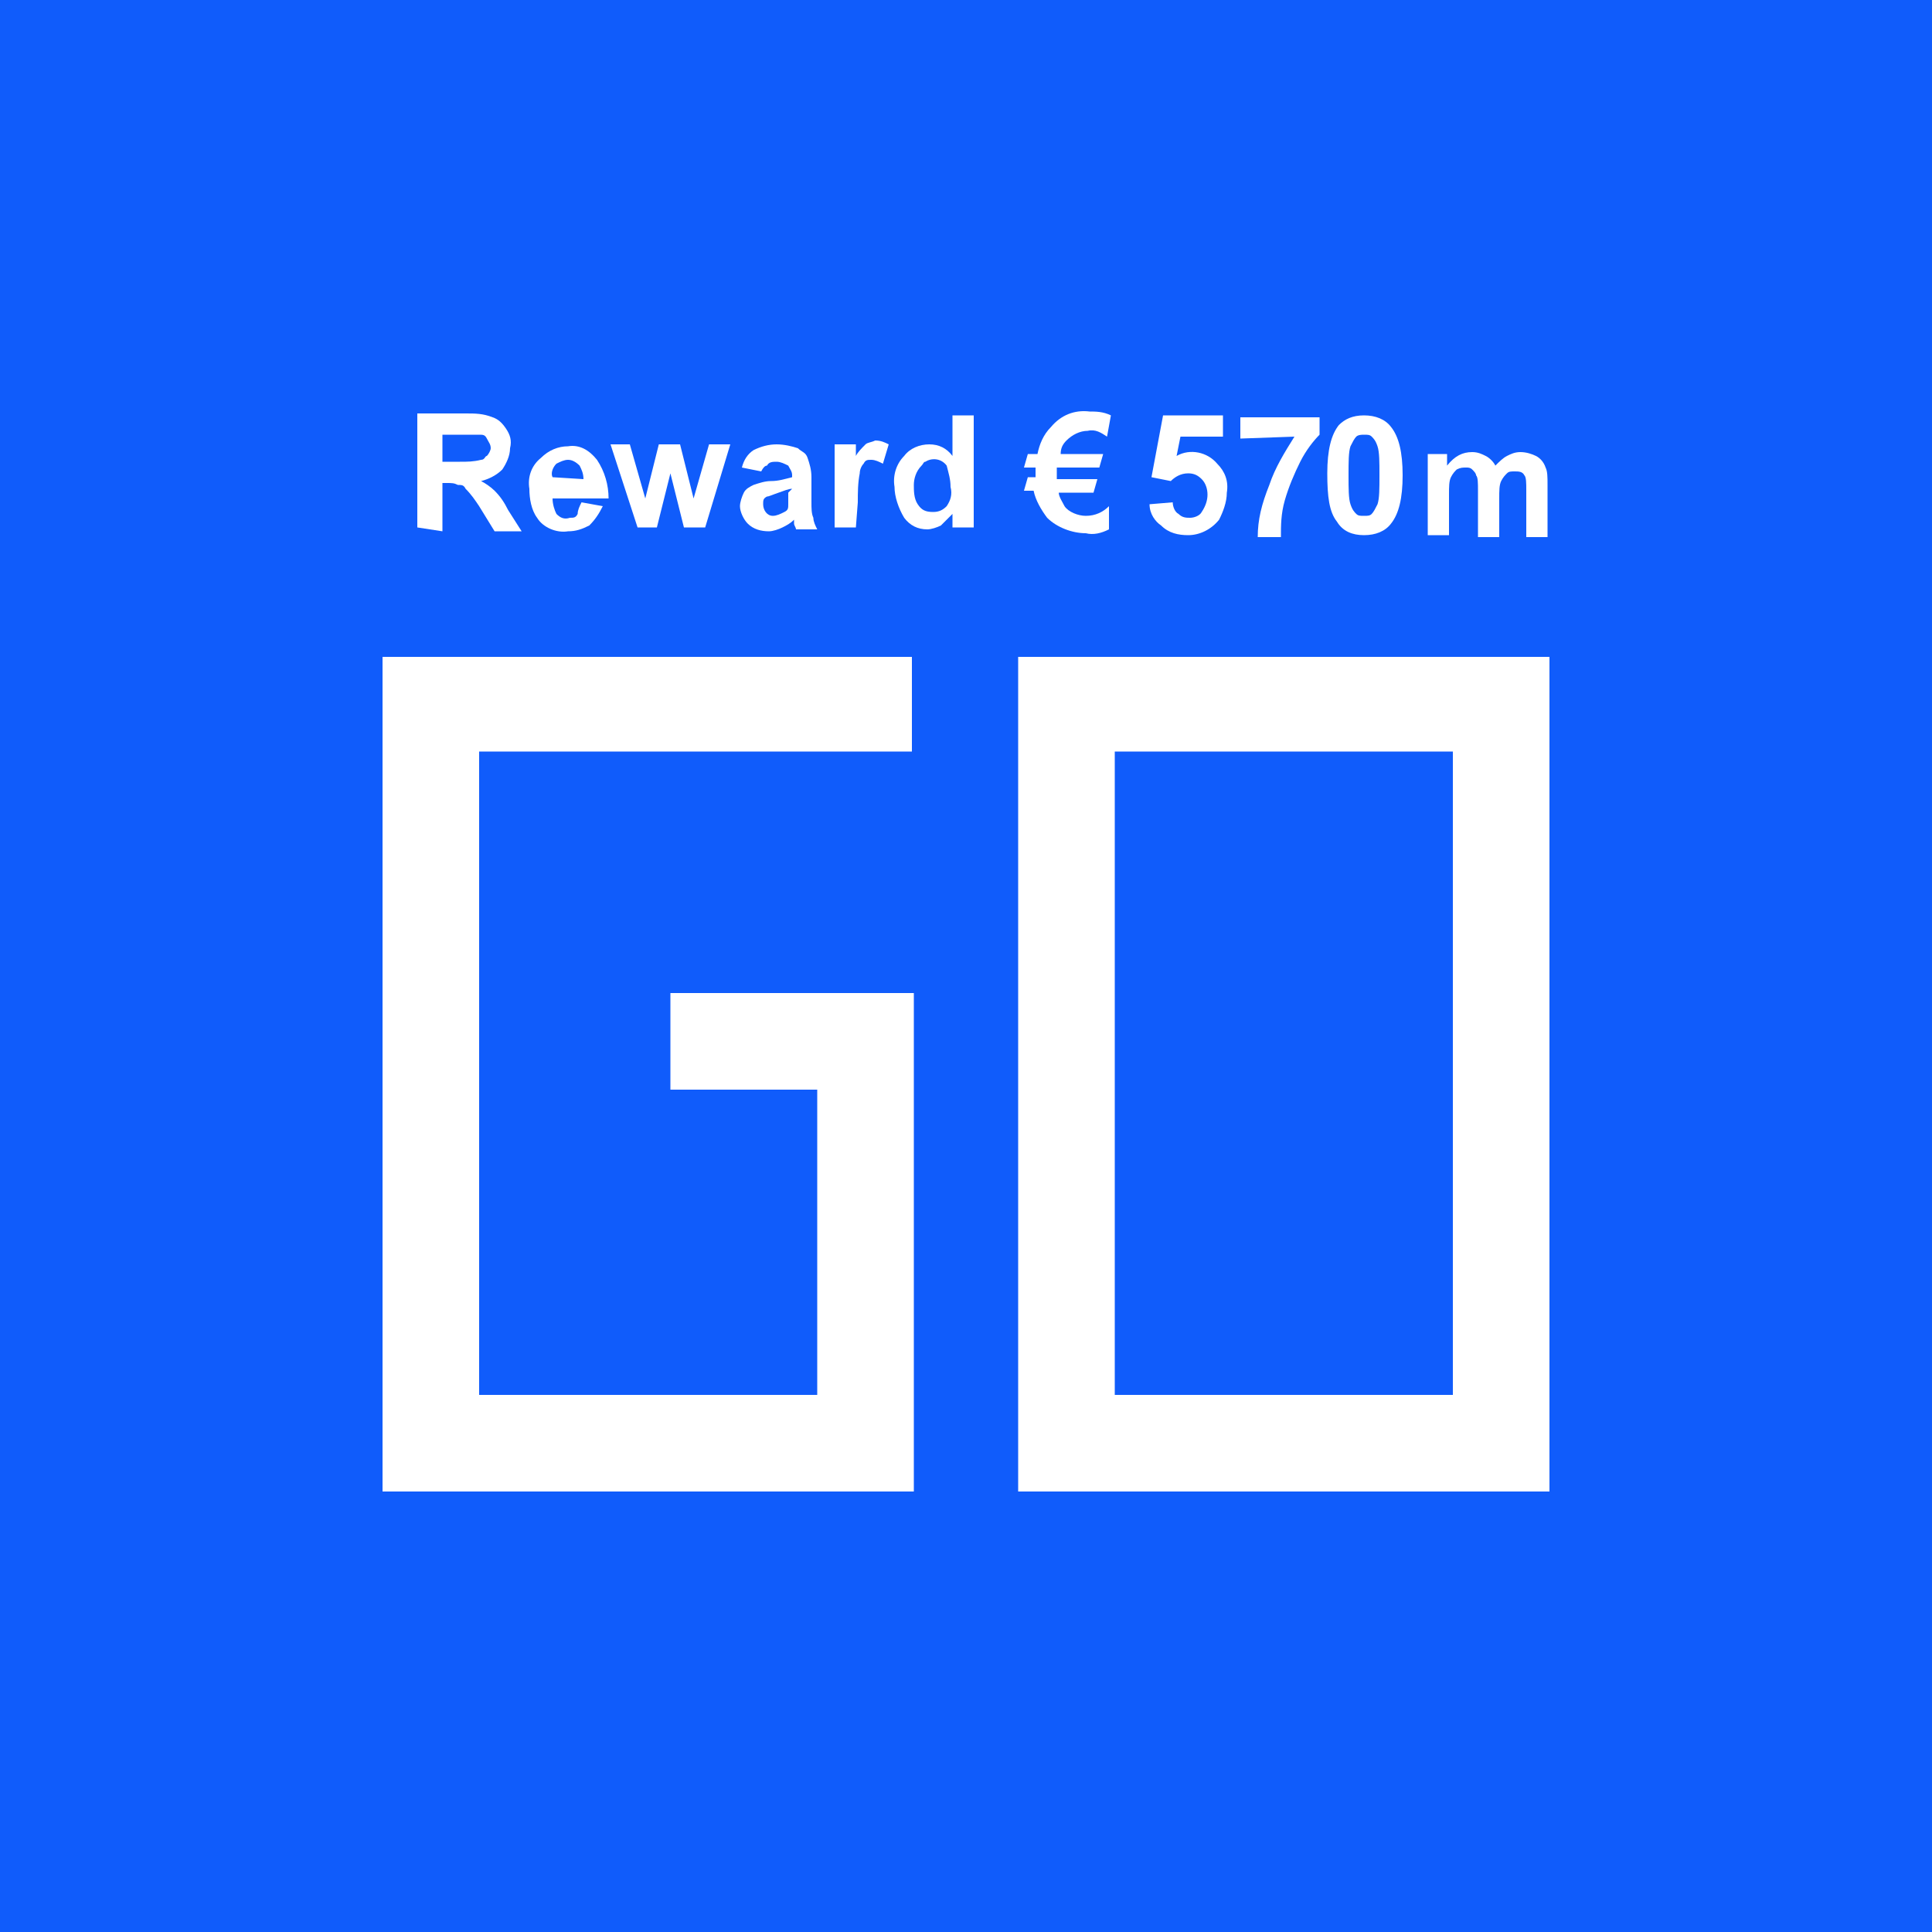 <?xml version="1.0" encoding="utf-8"?>
<!-- Generator: Adobe Illustrator 24.0.2, SVG Export Plug-In . SVG Version: 6.00 Build 0)  -->
<svg version="1.1" id="Layer_1" xmlns="http://www.w3.org/2000/svg" xmlns:xlink="http://www.w3.org/1999/xlink" x="0px" y="0px"
	 viewBox="0 0 100 100" style="enable-background:new 0 0 100 100;" xml:space="preserve">
<rect y="0" fill="#105CFB" width="100" height="100"/>
<polygon fill="#ffffff" points="47.3,77.2 19.8,77.2 19.8,34 47.2,34 47.2,38.9 24.8,38.9 24.8,72.2 42.3,72.2 42.3,56.4 34.7,56.4 
	34.7,51.4 47.3,51.4 "/>
<path fill="#ffffff" d="M80.2,77.2H52.7V34h27.5V77.2z M57.7,72.2h17.5V38.9H57.7V72.2z"/>
<g>
	<path fill="#ffffff" d="M21.6,27.3v-5.9h2.5c0.5,0,0.9,0,1.4,0.2c0.3,0.1,0.5,0.3,0.7,0.6c0.2,0.3,0.3,0.6,0.2,1
		c0,0.4-0.2,0.8-0.4,1.1c-0.3,0.3-0.7,0.5-1.1,0.6c0.2,0.1,0.5,0.3,0.7,0.5c0.3,0.3,0.5,0.6,0.7,1l0.7,1.1h-1.4l-0.8-1.3
		c-0.2-0.3-0.4-0.6-0.7-0.9c-0.1-0.2-0.2-0.2-0.4-0.2C23.5,25,23.4,25,23.1,25h-0.2v2.5L21.6,27.3L21.6,27.3z M22.9,23.9h0.9
		c0.4,0,0.7,0,1.1-0.1c0.2,0,0.2-0.2,0.3-0.2c0.1-0.1,0.2-0.3,0.2-0.4c0-0.2-0.1-0.3-0.2-0.5s-0.2-0.2-0.4-0.2h-1.9V23.9z"/>
	<path fill="#ffffff" d="M30.1,26l1.1,0.2c-0.2,0.4-0.4,0.7-0.7,1c-0.4,0.2-0.7,0.3-1.1,0.3c-0.6,0.1-1.3-0.2-1.6-0.7
		c-0.3-0.4-0.4-1-0.4-1.5c-0.1-0.6,0.1-1.2,0.6-1.6c0.4-0.4,0.9-0.6,1.4-0.6c0.6-0.1,1.1,0.2,1.5,0.7c0.4,0.6,0.6,1.3,0.6,2h-2.9
		c0,0.3,0.1,0.6,0.2,0.8c0.2,0.2,0.4,0.3,0.7,0.2c0.2,0,0.3,0,0.4-0.2C29.9,26.4,30,26.2,30.1,26z M30.2,24.8c0-0.3-0.1-0.5-0.2-0.7
		c-0.2-0.2-0.4-0.3-0.6-0.3S29,23.9,28.8,24c-0.2,0.2-0.3,0.5-0.2,0.7L30.2,24.8z"/>
	<path fill="#ffffff" d="M33,27.3L31.6,23h1l0.8,2.8l0.7-2.8h1.1l0.7,2.8l0.8-2.8h1.1l-1.3,4.3h-1.1l-0.7-2.8L34,27.3H33z"/>
	<path fill="#ffffff" d="M39.4,24.4l-1-0.2c0.1-0.4,0.3-0.7,0.6-0.9c0.4-0.2,0.8-0.3,1.2-0.3s0.8,0.1,1.1,0.2c0.2,0.2,0.4,0.2,0.5,0.5
		s0.2,0.6,0.2,1V26c0,0.3,0,0.6,0.1,0.8c0,0.2,0.1,0.4,0.2,0.6h-1.1c0-0.1-0.1-0.2-0.1-0.3v-0.2c-0.2,0.2-0.4,0.3-0.6,0.4
		c-0.2,0.1-0.5,0.2-0.7,0.2c-0.4,0-0.8-0.1-1.1-0.4c-0.2-0.2-0.4-0.6-0.4-0.9c0-0.2,0.1-0.5,0.2-0.7c0.1-0.2,0.3-0.3,0.5-0.4
		c0.3-0.1,0.6-0.2,0.9-0.2c0.4,0,0.7-0.1,1.1-0.2v-0.1c0-0.2-0.1-0.3-0.2-0.5c-0.2-0.1-0.4-0.2-0.6-0.2c-0.2,0-0.4,0-0.5,0.2
		C39.6,24.1,39.5,24.2,39.4,24.4z M41,25.3c-0.2,0-0.4,0.1-0.7,0.2s-0.5,0.2-0.6,0.2c-0.2,0.1-0.2,0.2-0.2,0.4
		c0,0.3,0.2,0.6,0.5,0.6l0,0c0.2,0,0.4-0.1,0.6-0.2c0.2-0.1,0.2-0.2,0.2-0.4v-0.6L41,25.3L41,25.3z"/>
	<path fill="#ffffff" d="M44.3,27.3h-1.1V23h1.1v0.6c0.1-0.2,0.3-0.4,0.5-0.6c0.1-0.1,0.3-0.1,0.5-0.2c0.3,0,0.5,0.1,0.7,0.2l-0.3,1
		c-0.2-0.1-0.4-0.2-0.6-0.2c-0.2,0-0.3,0-0.4,0.2c-0.1,0.1-0.2,0.3-0.2,0.5c-0.1,0.5-0.1,1-0.1,1.5L44.3,27.3L44.3,27.3z"/>
	<path fill="#ffffff" d="M50.4,27.3h-1.1v-0.7c-0.2,0.2-0.4,0.4-0.6,0.6c-0.2,0.1-0.5,0.2-0.7,0.2c-0.5,0-0.9-0.2-1.2-0.6
		c-0.3-0.5-0.5-1.1-0.5-1.6c-0.1-0.6,0.1-1.2,0.5-1.6c0.3-0.4,0.8-0.6,1.3-0.6s0.9,0.2,1.2,0.6v-2.1h1.1
		C50.4,21.4,50.4,27.3,50.4,27.3z M47.3,25.1c0,0.3,0,0.7,0.2,1s0.4,0.4,0.8,0.4c0.3,0,0.5-0.1,0.7-0.3c0.2-0.3,0.3-0.6,0.2-1
		c0-0.4-0.1-0.7-0.2-1.1c-0.3-0.4-0.8-0.4-1.1-0.2c-0.1,0-0.1,0.1-0.2,0.2C47.4,24.4,47.3,24.8,47.3,25.1z"/>
	<path fill="#ffffff" d="M57.5,21.5l-0.2,1.1c-0.3-0.2-0.6-0.4-1-0.3c-0.4,0-0.8,0.2-1.1,0.5c-0.2,0.2-0.3,0.4-0.3,0.7h2.2l-0.2,0.7
		h-2.2v0.6h2.1l-0.2,0.7h-1.8c0,0.2,0.2,0.5,0.3,0.7c0.2,0.3,0.7,0.5,1.1,0.5c0.5,0,0.9-0.2,1.2-0.5v1.2c-0.4,0.2-0.8,0.3-1.2,0.2
		c-0.7,0-1.5-0.3-2-0.8c-0.3-0.4-0.6-0.9-0.7-1.4H53l0.2-0.7h0.4v-0.5H53l0.2-0.7h0.5c0.1-0.5,0.3-1,0.7-1.4c0.5-0.6,1.2-0.9,2-0.8
		C56.7,21.3,57.1,21.3,57.5,21.5z"/>
</g>
<path fill="#ffffff" d="M59.5,26.1l1.2-0.1c0,0.2,0.1,0.5,0.3,0.6c0.2,0.2,0.4,0.2,0.6,0.2c0.2,0,0.5-0.1,0.6-0.3
	c0.2-0.3,0.3-0.6,0.3-0.9s-0.1-0.6-0.3-0.8c-0.2-0.2-0.4-0.3-0.7-0.3c-0.4,0-0.7,0.2-0.9,0.4l-1-0.2l0.6-3.2h3.1v1.1h-2.2l-0.2,1
	c0.7-0.4,1.6-0.2,2.1,0.4c0.4,0.4,0.6,0.9,0.5,1.5c0,0.5-0.2,1-0.4,1.4c-0.4,0.5-1,0.8-1.6,0.8c-0.5,0-1-0.1-1.4-0.5
	C59.8,27,59.5,26.6,59.5,26.1z"/>
<g>
	<path fill="#ffffff" d="M64.2,22.7v-1.1h4.1v0.9c-0.3,0.3-0.7,0.8-1,1.4s-0.6,1.3-0.8,2c-0.2,0.7-0.2,1.3-0.2,1.9h-1.2
		c0-0.9,0.2-1.7,0.6-2.7c0.3-0.9,0.8-1.7,1.3-2.5L64.2,22.7L64.2,22.7z"/>
</g>
<g>
	<path fill="#ffffff" d="M70.6,21.5c0.6,0,1.1,0.2,1.4,0.6c0.4,0.5,0.6,1.3,0.6,2.5s-0.2,2-0.6,2.5c-0.3,0.4-0.8,0.6-1.4,0.6
		s-1.1-0.2-1.4-0.7c-0.4-0.5-0.5-1.3-0.5-2.5s0.2-2,0.6-2.5C69.6,21.7,70,21.5,70.6,21.5z M70.6,22.5c-0.1,0-0.3,0-0.4,0.1
		s-0.2,0.3-0.3,0.5c-0.1,0.3-0.1,0.8-0.1,1.5s0,1.2,0.1,1.5s0.2,0.4,0.3,0.5c0.1,0.1,0.2,0.1,0.4,0.1s0.3,0,0.4-0.1s0.2-0.3,0.3-0.5
		c0.1-0.3,0.1-0.8,0.1-1.5s0-1.2-0.1-1.5s-0.2-0.4-0.3-0.5C70.9,22.5,70.8,22.5,70.6,22.5z"/>
</g>
<g>
	<path fill="#ffffff" d="M73.9,23.5h1v0.6c0.4-0.5,0.8-0.7,1.3-0.7c0.3,0,0.5,0.1,0.7,0.2s0.4,0.3,0.5,0.5c0.2-0.2,0.4-0.4,0.6-0.5
		s0.4-0.2,0.7-0.2c0.3,0,0.6,0.1,0.8,0.2c0.2,0.1,0.4,0.3,0.5,0.6c0.1,0.2,0.1,0.5,0.1,0.9v2.7H79v-2.4c0-0.4,0-0.7-0.1-0.8
		c-0.1-0.2-0.3-0.2-0.5-0.2s-0.3,0-0.4,0.1s-0.2,0.2-0.3,0.4c-0.1,0.2-0.1,0.5-0.1,0.9v2h-1.1v-2.4c0-0.4,0-0.7-0.1-0.8
		c0-0.1-0.1-0.2-0.2-0.3c-0.1-0.1-0.2-0.1-0.3-0.1c-0.2,0-0.3,0-0.5,0.1c-0.1,0.1-0.2,0.2-0.3,0.4C75,24.9,75,25.2,75,25.6v2.1h-1.1
		V23.5z"/>
</g>
</svg>
